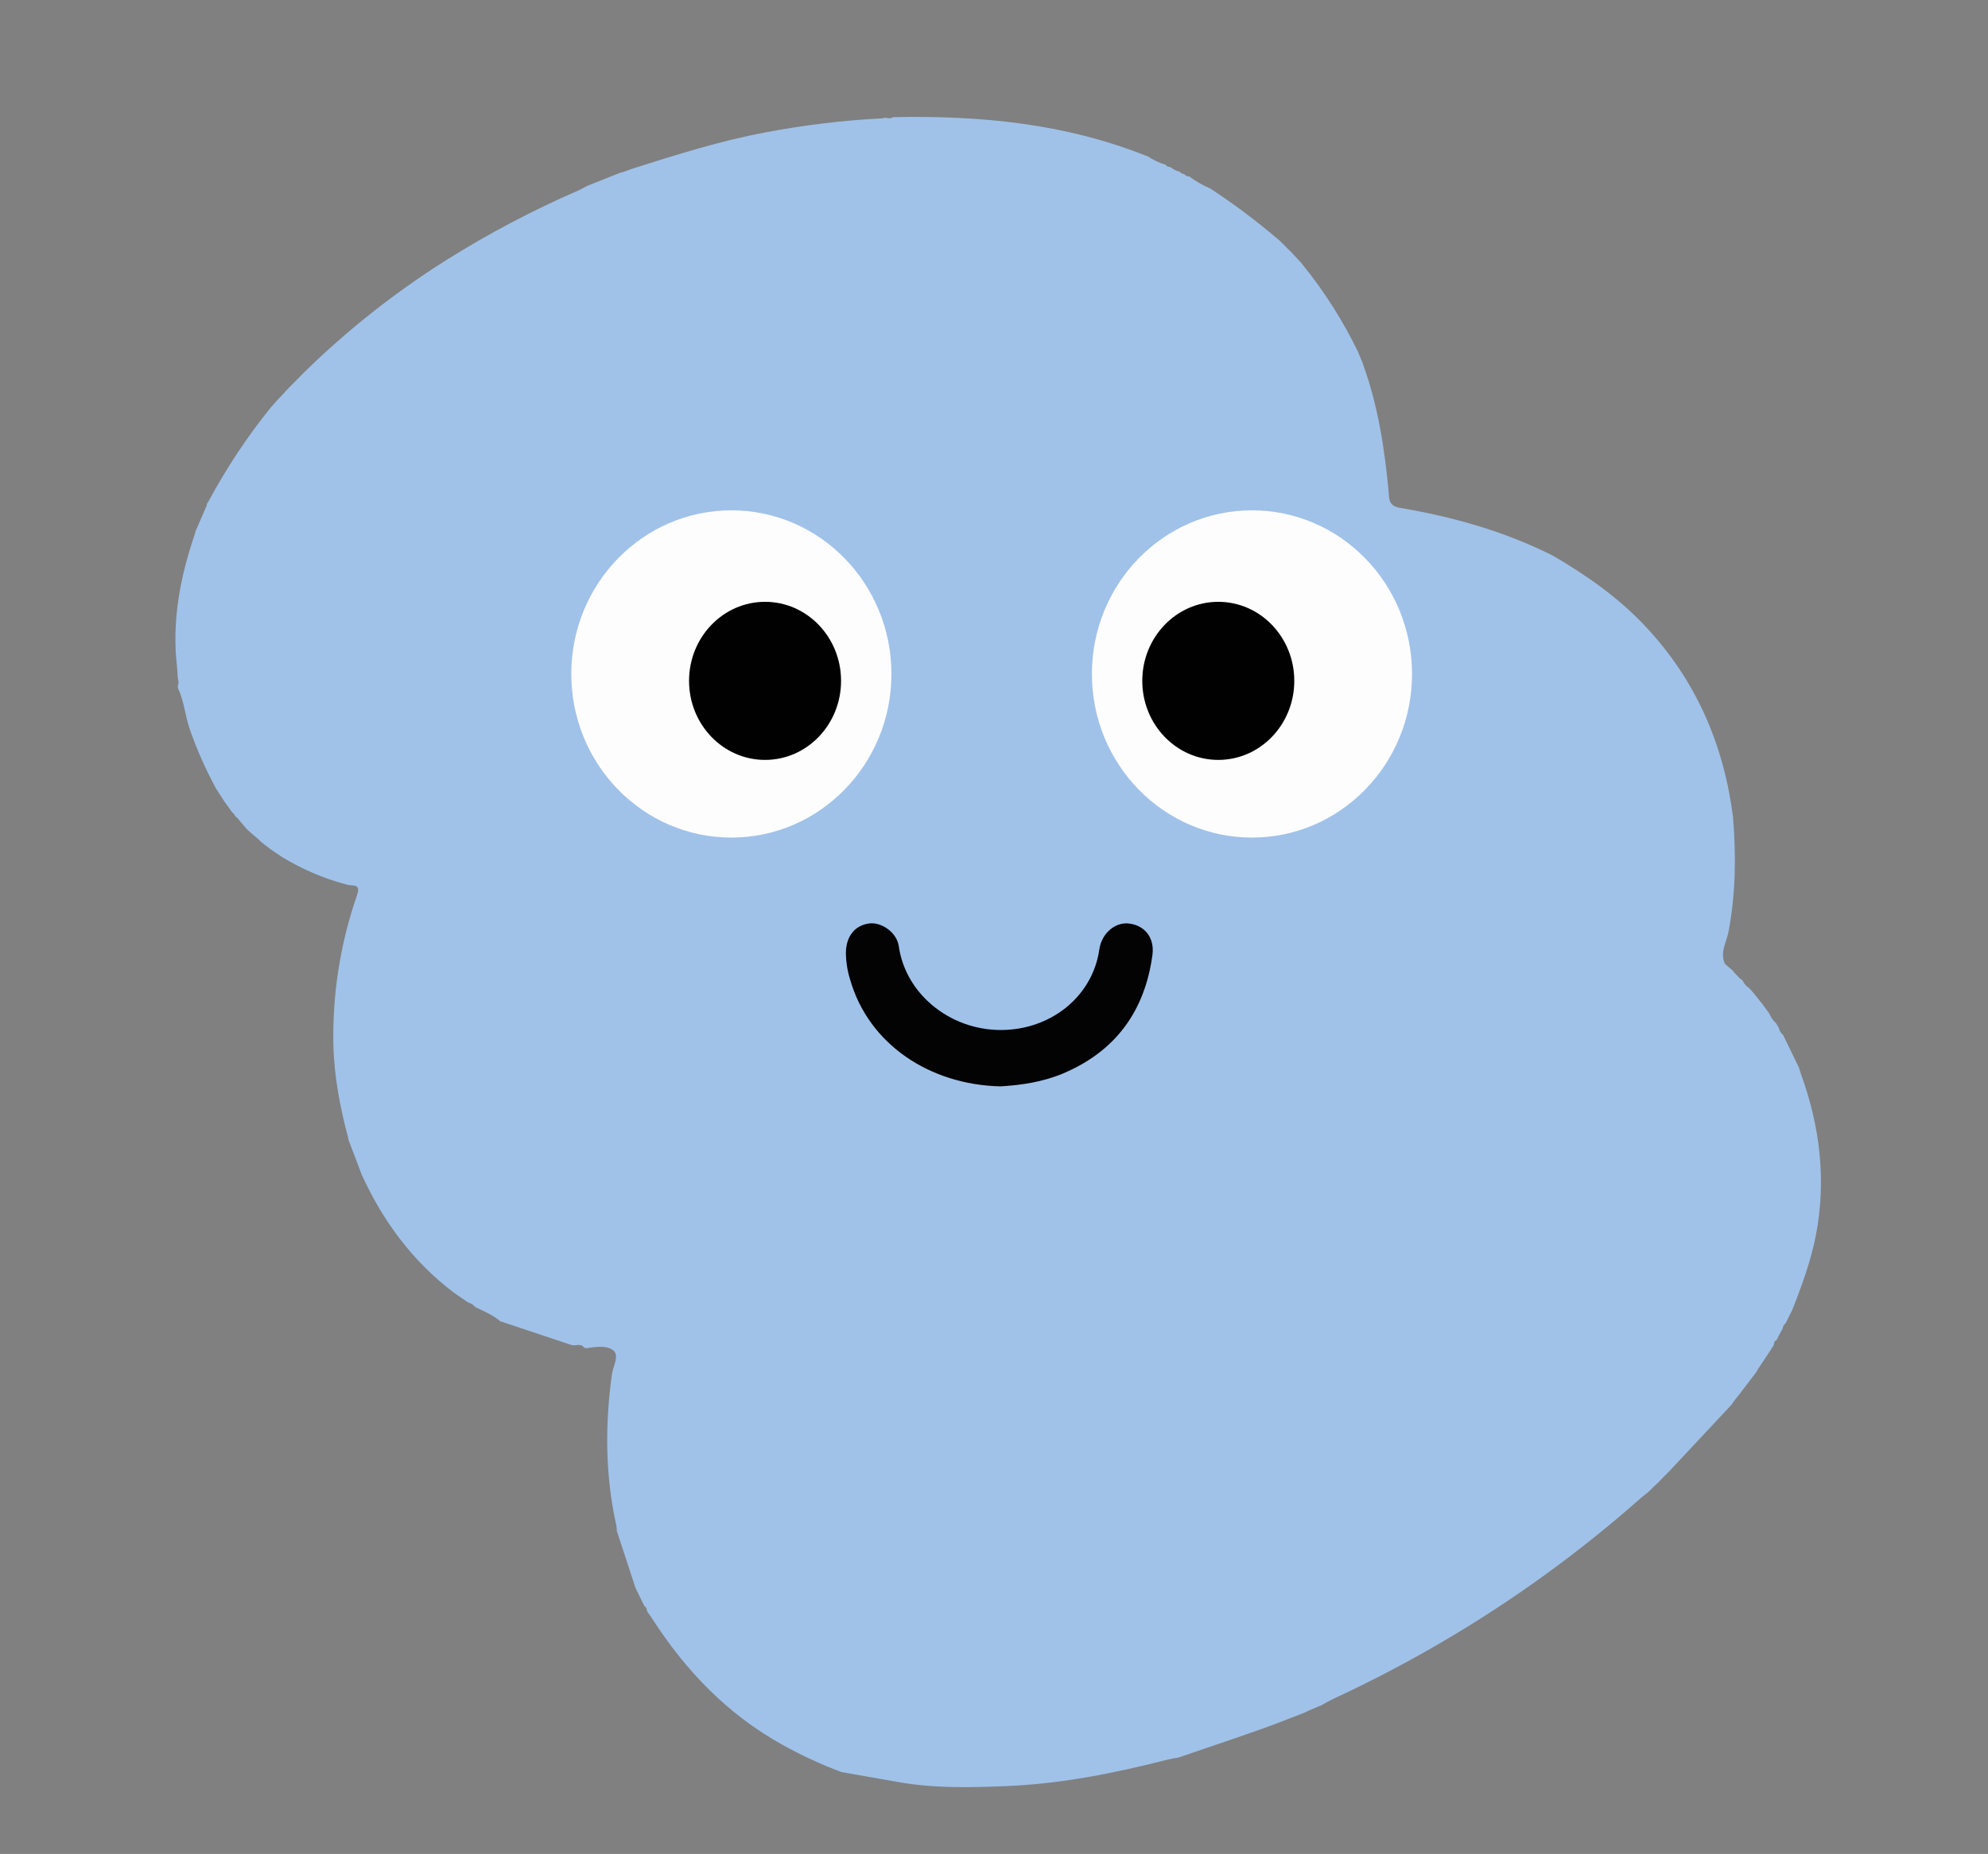 <svg width="238" height="222" viewBox="0 0 238 222" fill="none" xmlns="http://www.w3.org/2000/svg">
<rect x="0" y="0" width="238" height="222" fill="#808080" stroke="none"/>
<g clip-path="url(#clip0_462_6608)">
<path d="M215.645 128.708C215.547 128.444 215.472 128.174 215.389 127.904L215.414 127.933C214.76 126.607 214.112 125.275 213.469 123.936C213.203 123.711 213.018 123.402 212.944 123.058L212.624 122.518C212.267 122.199 211.988 121.799 211.808 121.351L211.821 121.368C211.591 121.052 211.357 120.74 211.124 120.425L211.069 120.328L209.857 118.822L209.874 118.839C209.743 118.692 209.615 118.555 209.482 118.399L209.449 118.354C209.109 118.15 208.836 117.848 208.662 117.487H208.696L208.401 117.223L208.343 117.209L207.554 116.391V116.348L207.276 116.064V116.084L206.804 115.678L206.834 115.7L206.512 115.414V115.439C205.87 114.064 206.698 112.811 206.937 111.556C207.804 106.977 207.851 102.392 207.468 97.776C206.34 89.086 203.022 81.464 197.057 75.078C193.815 71.601 190.003 68.928 185.944 66.556C180.143 63.627 173.975 61.897 167.632 60.818C166.145 60.565 166.323 59.682 166.223 58.648C165.731 53.503 164.934 48.421 163.15 43.547L163.178 43.575C162.978 43.092 162.775 42.609 162.575 42.123C160.782 38.421 158.576 34.944 156.001 31.76L155.668 31.329L155.701 31.385L155.385 31.059L155.423 31.099L155.118 30.76L155.143 30.794L154.587 30.195L154.615 30.218L154.293 29.908L154.315 29.939L153.74 29.354L153.776 29.377L153.442 29.056L153.217 28.832L152.809 28.488C150.289 26.351 147.642 24.373 144.885 22.568C143.988 22.189 143.139 21.701 142.357 21.113L142.39 21.139C142.171 21.096 141.929 21.096 141.815 20.855C141.604 20.809 141.379 20.787 141.259 20.571C140.848 20.489 140.465 20.299 140.148 20.02C139.934 19.971 139.69 19.977 139.57 19.736C138.771 19.498 138.011 19.138 137.317 18.668L137.286 18.69C127.531 14.781 117.335 13.816 106.966 14.029C106.826 14.105 106.672 14.15 106.513 14.162C106.355 14.174 106.196 14.152 106.046 14.097L105.463 14.182C100.825 14.421 96.208 14.98 91.643 15.855C86.22 16.864 80.972 18.526 75.723 20.193L74.44 20.659L74.415 20.622L70.247 22.278C69.928 22.448 69.616 22.642 69.286 22.787C63.779 25.175 58.455 27.984 53.36 31.189C47.227 35.056 41.513 39.578 36.315 44.68L35.912 45.097L35.868 45.146L34.637 46.384L34.081 46.967H34.095L33.539 47.566L33.559 47.538L33.25 47.85L33.275 47.83L32.425 48.785C29.602 52.282 27.107 56.044 24.974 60.02L24.74 60.372L24.776 60.471L23.351 63.747L23.376 63.806C21.817 68.323 20.826 72.942 21.026 77.766C21.064 78.658 21.17 79.547 21.245 80.436L21.262 81.004C21.295 81.379 21.481 81.754 21.276 82.14C21.298 82.222 21.306 82.306 21.301 82.39C22.042 83.944 22.159 85.686 22.712 87.299C23.555 89.718 24.588 92.062 25.802 94.31L25.777 94.293L26.905 96.037L26.88 96.006L27.263 96.52L27.724 97.171L27.705 97.151L28.096 97.574V97.653L28.347 97.906C28.366 97.914 28.386 97.922 28.405 97.932L29.413 99.128L29.372 99.102L29.7 99.423L29.663 99.381L30.277 99.949L30.258 99.92L30.836 100.406L30.903 100.471L31.317 100.869L31.3 100.852L32.428 101.721L32.408 101.704L33.781 102.63C36.133 104.062 38.668 105.154 41.313 105.874C41.533 105.941 41.758 105.986 41.986 106.008C42.855 106.025 43.055 106.269 42.736 107.218C40.748 112.946 39.791 118.995 39.91 125.072C40.002 128.91 40.713 132.64 41.705 136.324H41.66L43.294 140.633C45.856 146.278 49.446 151.084 54.36 154.808L56.044 155.967C56.389 156.052 56.696 156.252 56.916 156.536L56.897 156.513C57.958 157.03 59.059 157.473 59.953 158.263C60.032 158.255 60.111 158.271 60.181 158.308L68.547 161.101L68.516 161.078C68.997 161.16 69.566 160.822 69.944 161.39C70.028 161.383 70.111 161.4 70.186 161.439C71.297 161.282 72.631 161.069 73.412 161.691C74.192 162.314 73.389 163.606 73.253 164.595C72.42 170.662 72.453 176.696 73.792 182.693C73.823 182.881 73.84 183.071 73.845 183.261L73.817 183.235L76.059 190.079L76.037 190.053C76.408 190.811 76.778 191.568 77.148 192.326C77.426 192.471 77.426 192.76 77.501 193.005C77.69 193.266 77.89 193.516 78.057 193.786C82.088 200.081 87.131 205.294 93.638 208.91C95.922 210.185 98.295 211.282 100.74 212.194C102.998 212.591 105.26 212.98 107.519 213.387C111.828 214.159 116.179 214.049 120.513 213.872C127.045 213.605 133.438 212.327 139.767 210.708C140.167 210.606 140.576 210.552 140.981 210.472L140.965 210.495C144.277 209.359 147.594 208.251 150.895 207.086C152.703 206.45 154.482 205.725 156.274 205.044L156.574 204.876L158.207 204.186C158.688 203.927 159.158 203.643 159.655 203.413C164.056 201.373 168.354 199.127 172.549 196.675C181.089 191.686 189.132 185.858 196.565 179.273L197.363 178.631L197.327 178.673L197.646 178.352L197.61 178.398L197.938 178.065L198.174 177.841L198.613 177.435L198.655 177.386L199.052 176.975H199.038L199.613 176.406L199.891 176.122L207.065 168.452C207.168 168.339 207.273 168.225 207.376 168.109L207.329 168.146C207.487 167.93 207.646 167.711 207.801 167.492L207.821 167.469L208.207 166.998L208.19 167.015L210.154 164.441L210.129 164.473L210.391 164.109H210.349L212.041 161.569L212.013 161.595C212.135 161.41 212.255 161.223 212.374 161.027L212.347 161.064C212.394 160.834 212.397 160.581 212.663 160.479L212.886 160.129H212.841L213.313 159.277L213.358 159.209C213.475 158.959 213.475 158.641 213.755 158.484L214.605 156.78L214.586 156.808C215.739 153.891 216.809 150.951 217.409 147.843C218.648 141.298 217.889 134.935 215.645 128.708Z" fill="#A0C2E9"/>
<path d="M213.453 123.936V123.951L213.471 123.969L213.453 123.936Z" fill="#A0C2E9"/>
<path d="M139.572 19.702C139.573 19.708 139.573 19.714 139.572 19.72H139.59L139.572 19.702Z" fill="#A0C2E9"/>
<path d="M119.774 130.086C111.342 129.901 103.976 125.069 101.762 117.254C101.443 116.224 101.276 115.15 101.268 114.07C101.301 112.132 102.309 110.831 104.021 110.581C105.482 110.368 107.355 111.621 107.599 113.291C108.433 119.237 114.143 123.685 120.563 123.316C126.248 122.992 130.843 119.055 131.607 113.692C131.885 111.769 133.486 110.405 135.122 110.581C136.992 110.777 138.253 112.243 137.967 114.354C137.047 121.149 133.488 125.927 127.231 128.557C124.814 129.563 122.286 129.941 119.774 130.086Z" fill="#040303"/>
<path d="M87.557 100.295C98.14 100.295 106.719 91.523 106.719 80.703C106.719 69.882 98.14 61.11 87.557 61.11C76.974 61.11 68.394 69.882 68.394 80.703C68.394 91.523 76.974 100.295 87.557 100.295Z" fill="#FEFDFD"/>
<path d="M91.591 90.995C96.617 90.995 100.69 86.757 100.69 81.53C100.69 76.302 96.617 72.064 91.591 72.064C86.566 72.064 82.492 76.302 82.492 81.53C82.492 86.757 86.566 90.995 91.591 90.995Z" fill="#010101"/>
<path d="M149.883 100.295C160.466 100.295 169.045 91.523 169.045 80.703C169.045 69.882 160.466 61.11 149.883 61.11C139.3 61.11 130.721 69.882 130.721 80.703C130.721 91.523 139.3 100.295 149.883 100.295Z" fill="#FEFDFD"/>
<path d="M145.851 90.995C150.876 90.995 154.95 86.757 154.95 81.53C154.95 76.302 150.876 72.064 145.851 72.064C140.826 72.064 136.752 76.302 136.752 81.53C136.752 86.757 140.826 90.995 145.851 90.995Z" fill="#010101"/>
</g>
<defs>
<clipPath id="clip0_462_6608">
<rect width="197" height="200" fill="white" transform="translate(21 14)"/>
</clipPath>
</defs>
</svg>

